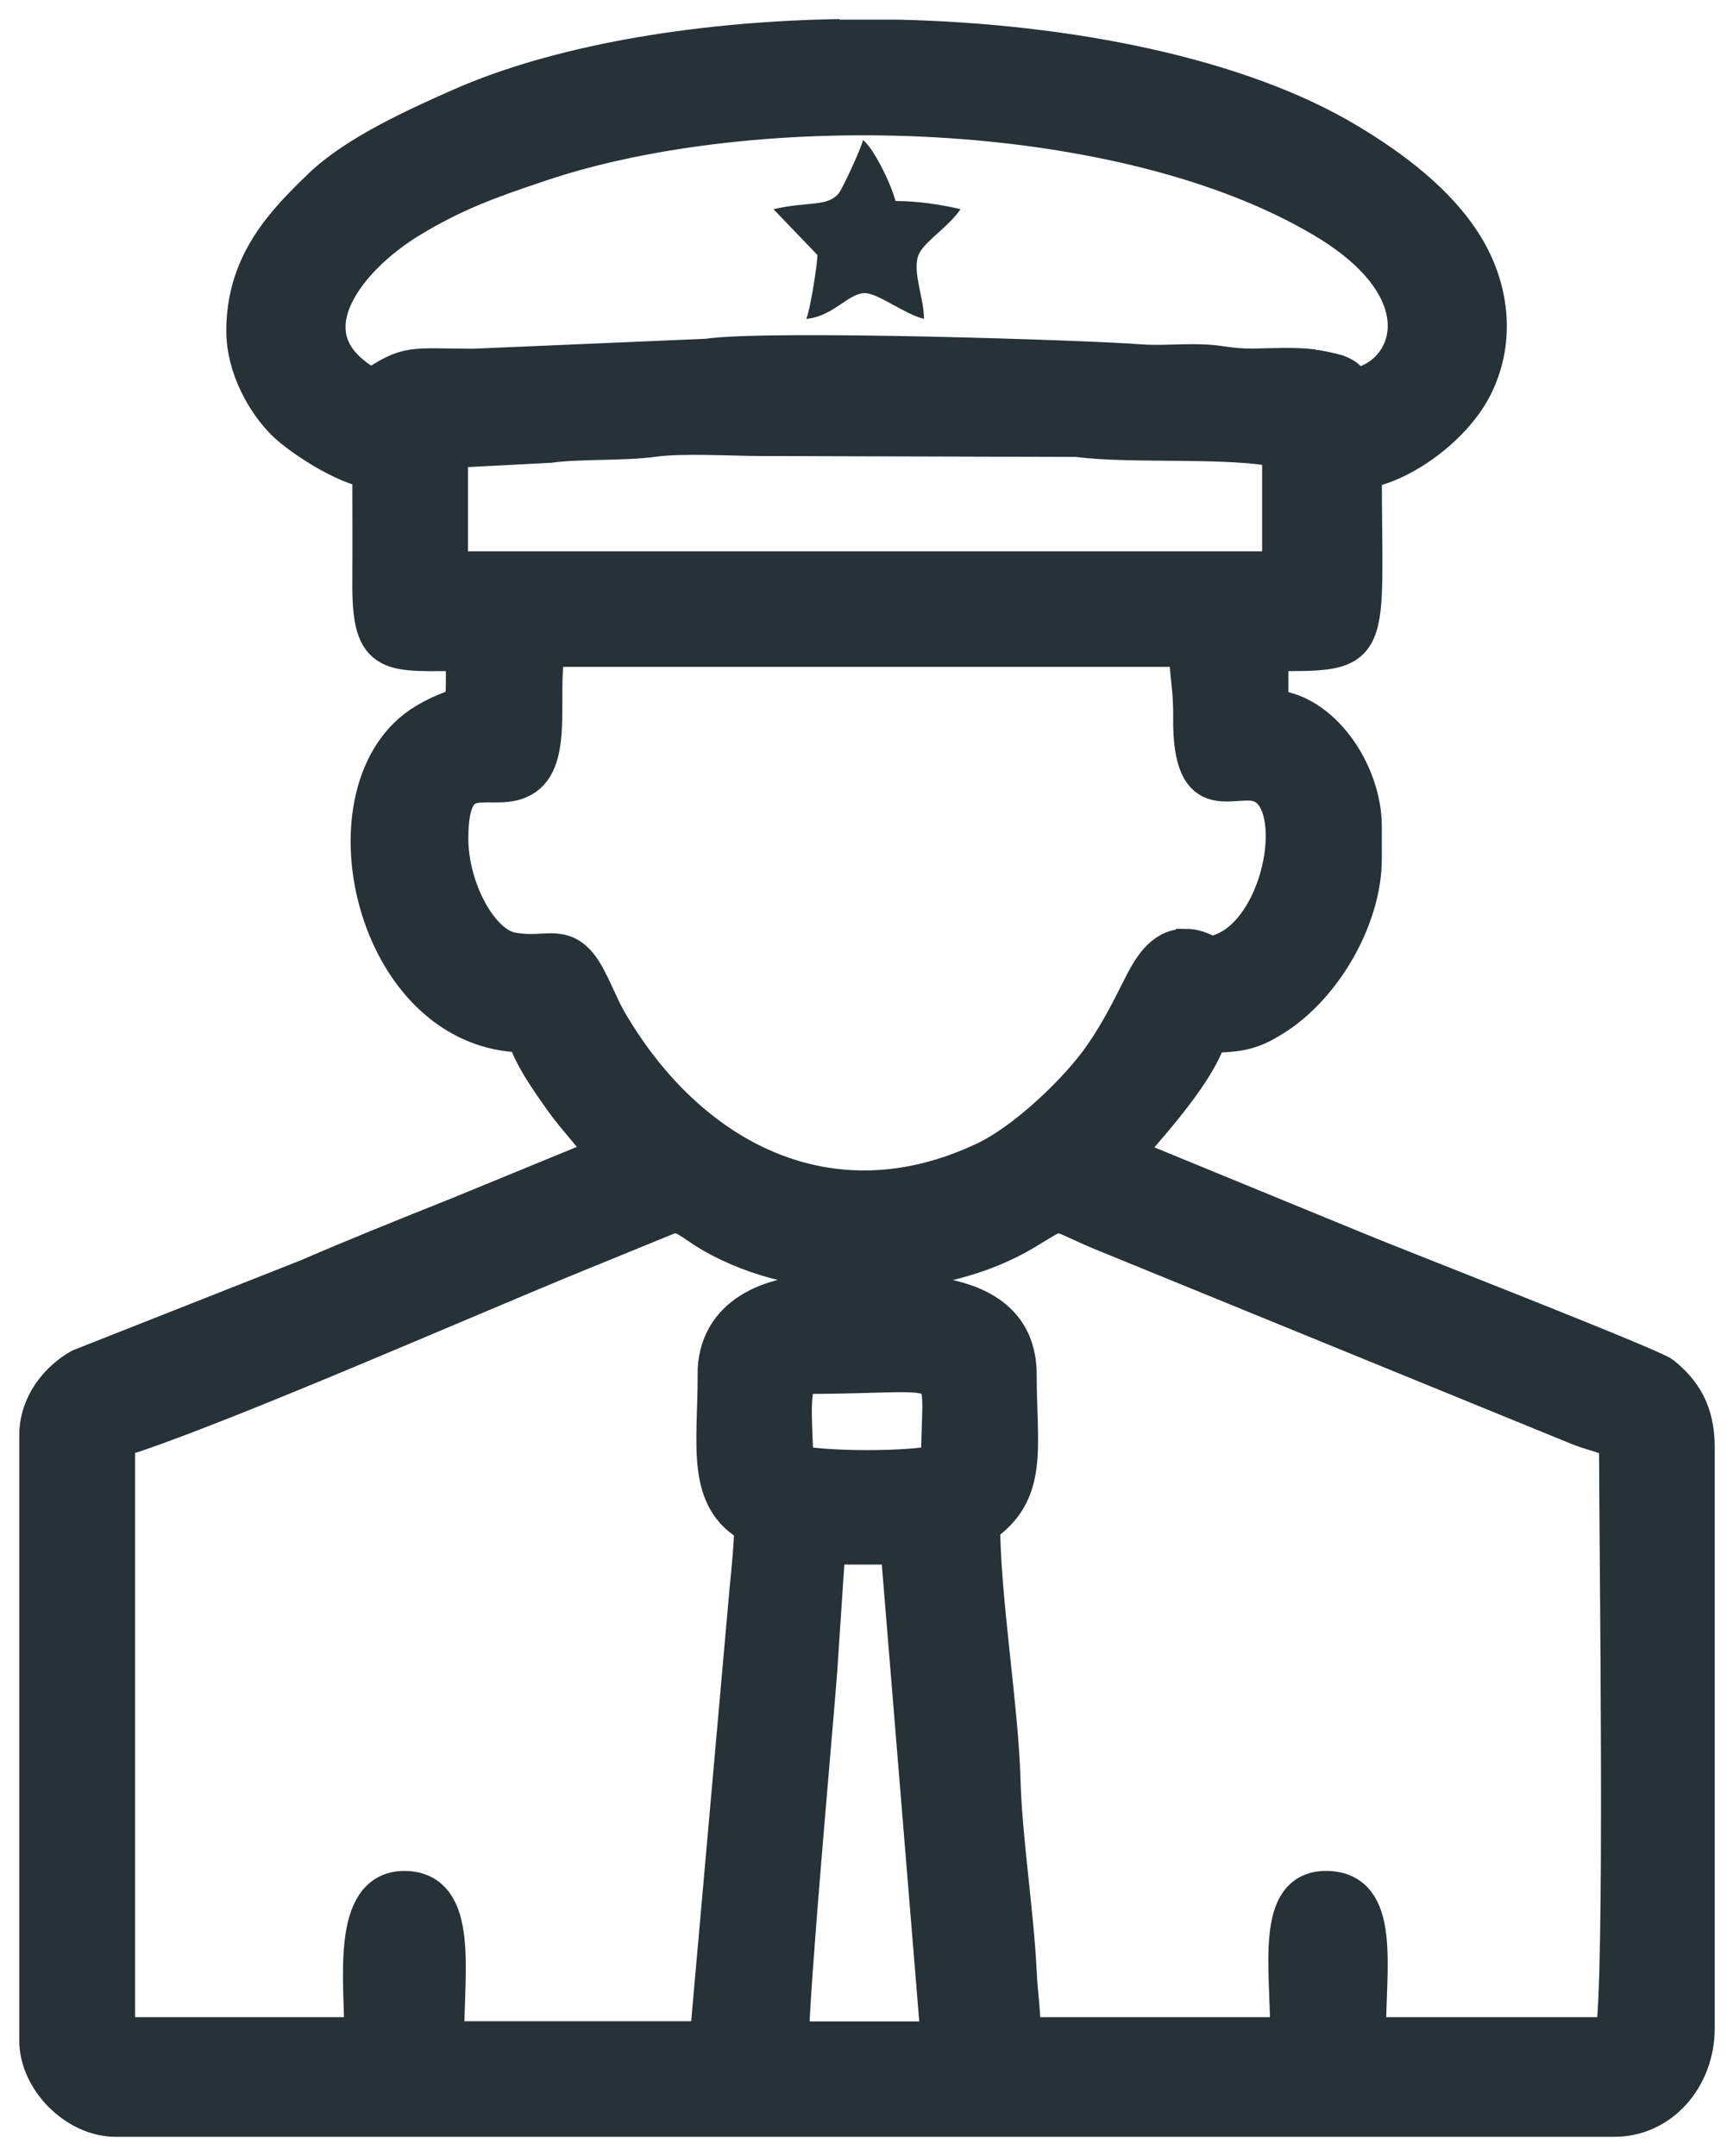 <svg width="45" height="56" viewBox="0 0 45 56" fill="none" xmlns="http://www.w3.org/2000/svg">
<path fill-rule="evenodd" clip-rule="evenodd" d="M21.461 40.137H23.358L24.412 53.002H20.508C20.508 51.698 21.105 45.147 21.24 43.4L21.456 40.137H21.461ZM21.581 1.01H23.295C27.742 1.111 32.175 1.996 35.006 3.705C36.142 4.389 37.321 5.269 38.014 6.391C38.673 7.455 38.866 8.802 38.269 10.01C37.691 11.175 36.228 12.114 35.381 12.186C35.381 17.052 35.747 16.932 32.955 16.932V18.41C34.284 18.439 35.381 20.061 35.381 21.466V22.308C35.381 23.834 34.346 25.62 33.056 26.419C32.532 26.746 32.224 26.842 31.372 26.842C31.078 27.94 29.398 29.644 29.158 30.005L35.213 32.493C36.132 32.878 42.875 35.502 43.155 35.728C43.684 36.161 44.026 36.676 44.026 37.6V52.68C44.026 53.931 43.135 55 41.918 55H3.002C1.992 55 1 54.008 1 52.998V37.282C1 36.469 1.539 35.843 2.093 35.53L7.989 33.201C9.288 32.638 10.602 32.113 11.878 31.603L15.767 30.005C15.416 29.48 14.978 29.052 14.607 28.527C14.313 28.108 13.784 27.381 13.659 26.838C9.674 26.838 8.273 20.417 11.065 18.761C12.181 18.097 12.075 18.795 12.075 16.927C10.14 16.927 9.635 17.124 9.649 15.137C9.654 14.155 9.649 13.168 9.649 12.181C9 12.128 7.792 11.334 7.402 10.944C6.901 10.444 6.376 9.534 6.376 8.595C6.376 6.819 7.421 5.775 8.35 4.875C9.245 4.013 10.747 3.33 11.96 2.791C14.458 1.688 17.952 1.082 21.572 1L21.581 1.01ZM20.936 35.704C25.033 35.704 24.416 35.141 24.416 38.024C23.613 38.211 21.423 38.211 20.619 38.024C20.619 37.027 20.417 35.704 20.936 35.704ZM18.616 35.704C18.616 37.533 18.304 38.938 19.565 39.607C19.565 40.055 19.497 40.762 19.444 41.277L18.405 52.998H11.551C11.551 51.183 11.926 49.094 10.497 49.094C9.101 49.094 9.442 51.472 9.442 52.892H3.007V37.6C3.007 37.258 3.195 37.321 3.474 37.225C6.242 36.281 11.989 33.759 14.934 32.551L17.408 31.54C17.774 31.473 17.986 31.742 18.482 32.031C20.807 33.388 24.349 33.316 26.592 31.978C27.723 31.304 27.227 31.434 28.869 32.084L40.998 37.042C41.263 37.148 41.431 37.181 41.634 37.254C41.942 37.364 42.023 37.331 42.023 37.812C42.023 39.997 42.187 51.727 41.918 52.892H35.487C35.487 51.072 35.872 49.094 34.433 49.094C33.105 49.094 33.485 51.072 33.485 52.892H26.525C26.525 52.218 26.453 51.895 26.419 51.207C26.342 49.648 26.039 47.732 26 46.249C25.952 44.392 25.471 41.484 25.471 39.607C26.741 38.755 26.419 37.595 26.419 35.704C26.419 33.196 23.006 33.595 21.461 33.595C20.008 33.595 18.612 34.163 18.612 35.704H18.616ZM30.746 24.628C30.183 24.628 29.865 25.225 29.653 25.644C29.302 26.342 28.96 27.016 28.488 27.641C27.834 28.503 26.592 29.668 25.61 30.14C21.562 32.074 17.861 30.12 15.777 26.52C15.546 26.125 15.315 25.475 15.059 25.129C14.569 24.474 14.135 24.888 13.264 24.71C12.436 24.542 11.661 23.078 11.661 21.779C11.661 19.594 12.831 20.715 13.625 20.162C14.381 19.637 13.943 17.885 14.193 16.821H30.857C30.857 17.519 30.972 17.837 30.963 18.612C30.934 21.086 32.07 20.032 32.787 20.369C33.879 20.879 33.35 23.974 31.863 24.686C31.266 24.97 31.338 24.623 30.751 24.623L30.746 24.628ZM11.657 11.657L14.265 11.522C15.021 11.416 16.205 11.474 16.961 11.368C17.721 11.262 18.968 11.344 19.781 11.344L27.974 11.368C29.393 11.56 31.988 11.353 33.273 11.657V14.819H11.652V11.657H11.657ZM35.068 10.073C34.991 9.861 35.006 9.828 34.703 9.702C34.654 9.683 34.115 9.572 34.096 9.572C33.586 9.51 33.051 9.548 32.536 9.553C31.892 9.558 31.723 9.457 31.169 9.442C30.664 9.428 30.087 9.481 29.591 9.442C28.306 9.337 19.916 9.062 18.361 9.298L12.292 9.558C10.665 9.553 10.622 9.433 9.654 10.083C7.286 8.831 8.932 6.718 10.636 5.683C11.782 4.99 12.639 4.677 14.02 4.215C19.642 2.324 29.143 2.559 34.394 5.693C37.687 7.657 36.575 9.953 35.068 10.078V10.073Z" fill="#263238" stroke="#263238"/>
<path fill-rule="evenodd" clip-rule="evenodd" d="M20.089 5.438L21.225 6.622C21.225 6.891 21.028 8.09 20.936 8.282C21.615 8.225 22.005 7.642 22.433 7.613C22.765 7.589 23.507 8.172 23.993 8.282C23.993 7.695 23.627 6.93 23.906 6.516C24.133 6.184 24.667 5.847 24.941 5.433C24.455 5.318 23.853 5.221 23.252 5.221C23.155 4.817 22.689 3.845 22.409 3.638C22.361 3.854 21.885 4.884 21.784 5.014C21.495 5.38 20.98 5.226 20.089 5.433V5.438Z" fill="#263238"/>
</svg>
